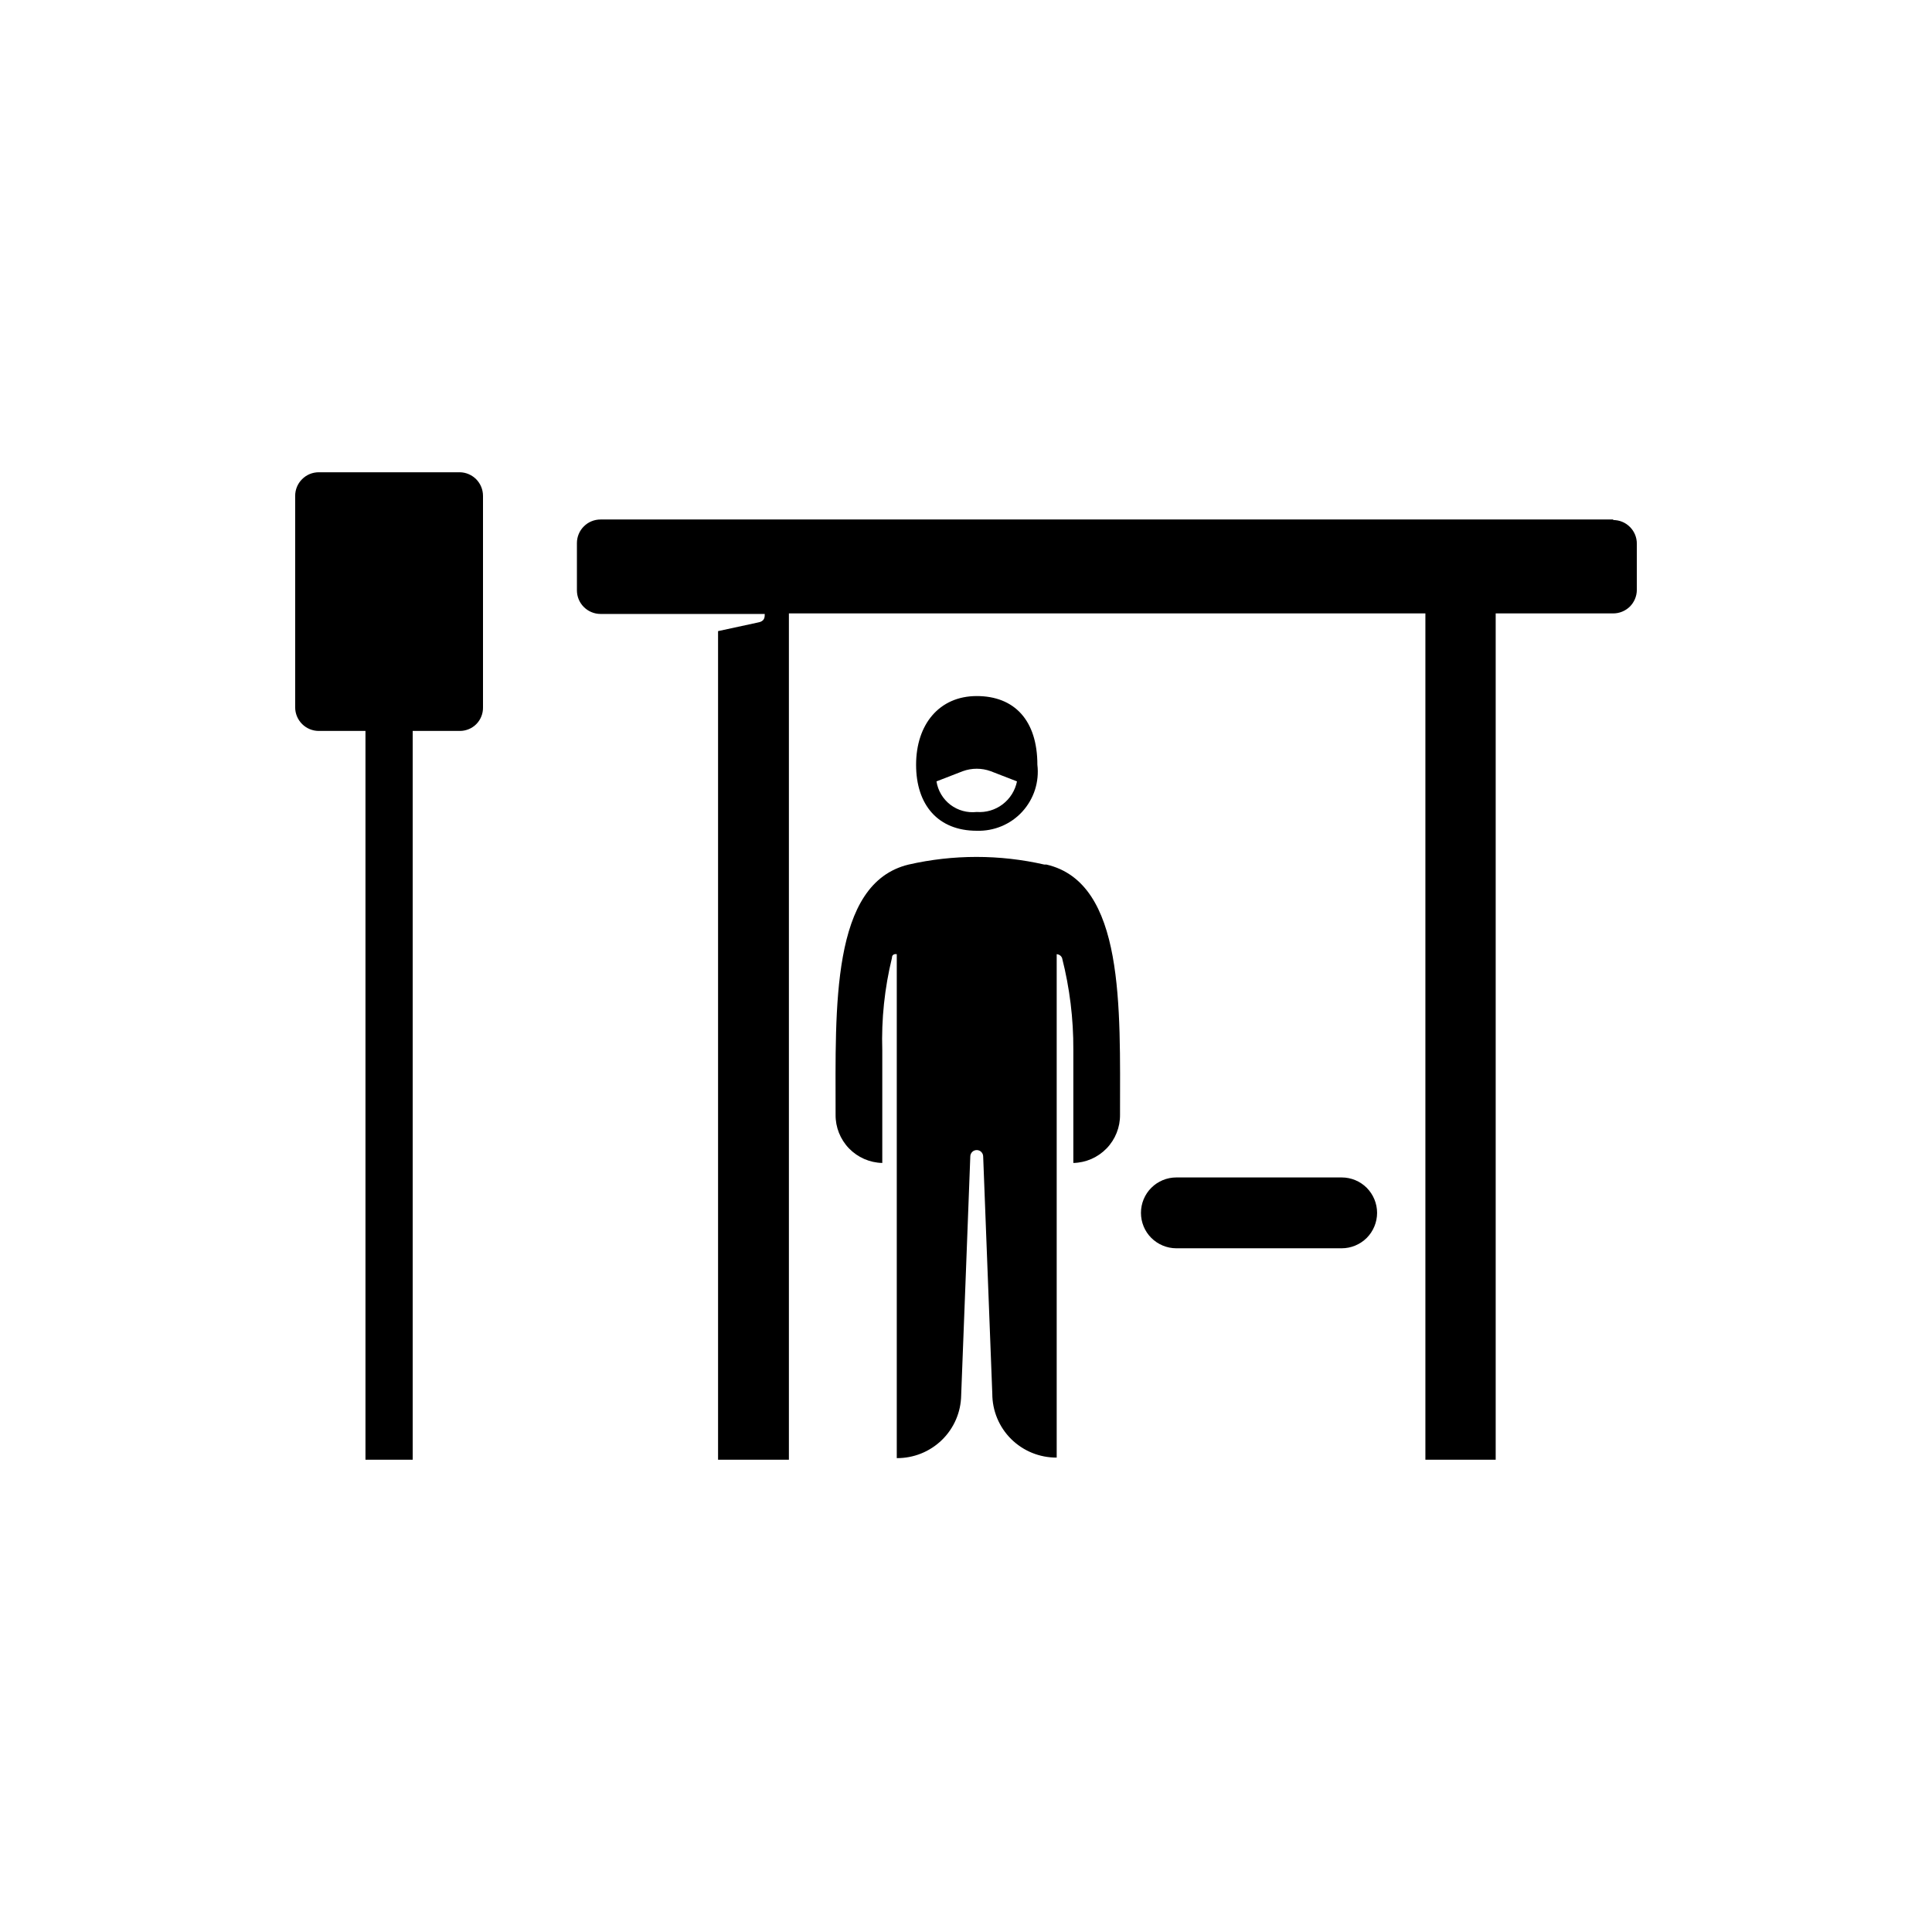 <svg viewBox="0 0 36 36" fill="currentColor" xmlns="http://www.w3.org/2000/svg">
  <path d="M8.57 8.8H5.94C5.823 8.8 5.711 8.846 5.629 8.929C5.546 9.011 5.5 9.123 5.5 9.24V13.18C5.5 13.296 5.546 13.408 5.629 13.491C5.711 13.573 5.823 13.62 5.94 13.62H6.81V27.2H7.69V13.62H8.57C8.627 13.62 8.684 13.608 8.737 13.586C8.79 13.564 8.838 13.531 8.878 13.49C8.918 13.449 8.949 13.401 8.97 13.347C8.991 13.294 9.001 13.237 9 13.18V9.24C9 9.125 8.955 9.014 8.875 8.932C8.794 8.85 8.685 8.802 8.57 8.8Z"/>
  <path d="M25 21.94H21.92C21.745 21.94 21.577 22.009 21.453 22.133C21.329 22.257 21.26 22.425 21.26 22.6C21.26 22.775 21.329 22.943 21.453 23.067C21.577 23.19 21.745 23.26 21.92 23.26H25C25.175 23.26 25.343 23.19 25.467 23.067C25.59 22.943 25.66 22.775 25.66 22.6C25.66 22.425 25.59 22.257 25.467 22.133C25.343 22.009 25.175 21.94 25 21.94Z"/>
  <path d="M19.46 16.11C18.627 15.92 17.763 15.92 16.93 16.11C15.48 16.46 15.57 18.77 15.57 20.77C15.567 21.004 15.657 21.23 15.82 21.399C15.983 21.567 16.206 21.665 16.44 21.67V19.57C16.422 18.991 16.483 18.412 16.62 17.85C16.62 17.76 16.71 17.78 16.71 17.78V27.17C17.024 27.172 17.326 27.051 17.551 26.832C17.776 26.613 17.905 26.314 17.91 26C17.91 26 18.08 21.59 18.08 21.55C18.08 21.518 18.093 21.488 18.115 21.465C18.138 21.442 18.168 21.43 18.2 21.43C18.232 21.43 18.262 21.442 18.285 21.465C18.307 21.488 18.32 21.518 18.32 21.55C18.32 21.55 18.49 25.97 18.49 25.97C18.49 26.127 18.521 26.282 18.581 26.427C18.642 26.573 18.73 26.704 18.842 26.815C18.954 26.925 19.086 27.013 19.232 27.072C19.377 27.131 19.533 27.161 19.69 27.16V17.78C19.69 17.78 19.76 17.78 19.79 17.85C19.932 18.409 20.003 18.983 20 19.56V21.67C20.234 21.665 20.457 21.567 20.62 21.399C20.783 21.23 20.873 21.004 20.87 20.77C20.87 18.77 20.96 16.45 19.5 16.11"/>
  <path d="M19.33 14.25C19.33 13.42 18.9 12.97 18.2 12.97C17.5 12.97 17.07 13.5 17.07 14.25C17.07 15 17.48 15.48 18.2 15.48C18.359 15.485 18.516 15.456 18.663 15.395C18.809 15.334 18.941 15.242 19.048 15.125C19.155 15.008 19.236 14.869 19.285 14.718C19.333 14.567 19.349 14.407 19.33 14.25ZM17.45 14.56L17.94 14.37C18.108 14.309 18.292 14.309 18.46 14.37L18.95 14.56C18.916 14.73 18.821 14.882 18.683 14.987C18.545 15.092 18.373 15.143 18.2 15.13C18.026 15.15 17.85 15.102 17.71 14.996C17.57 14.889 17.477 14.733 17.45 14.56Z"/>
  <path d="M30.06 9.68H11.19C11.073 9.68 10.961 9.726 10.879 9.809C10.796 9.891 10.75 10.003 10.75 10.12V11C10.75 11.117 10.796 11.228 10.879 11.311C10.961 11.393 11.073 11.44 11.19 11.44H14.25C14.25 11.5 14.25 11.58 14.12 11.6L13.38 11.76V27.2H14.7V11.43H26.56V27.2H27.87V11.43H30.06C30.175 11.43 30.285 11.385 30.368 11.305C30.45 11.224 30.497 11.115 30.5 11V10.13C30.5 10.013 30.454 9.901 30.371 9.819C30.289 9.736 30.177 9.69 30.06 9.69"/>
</svg>

